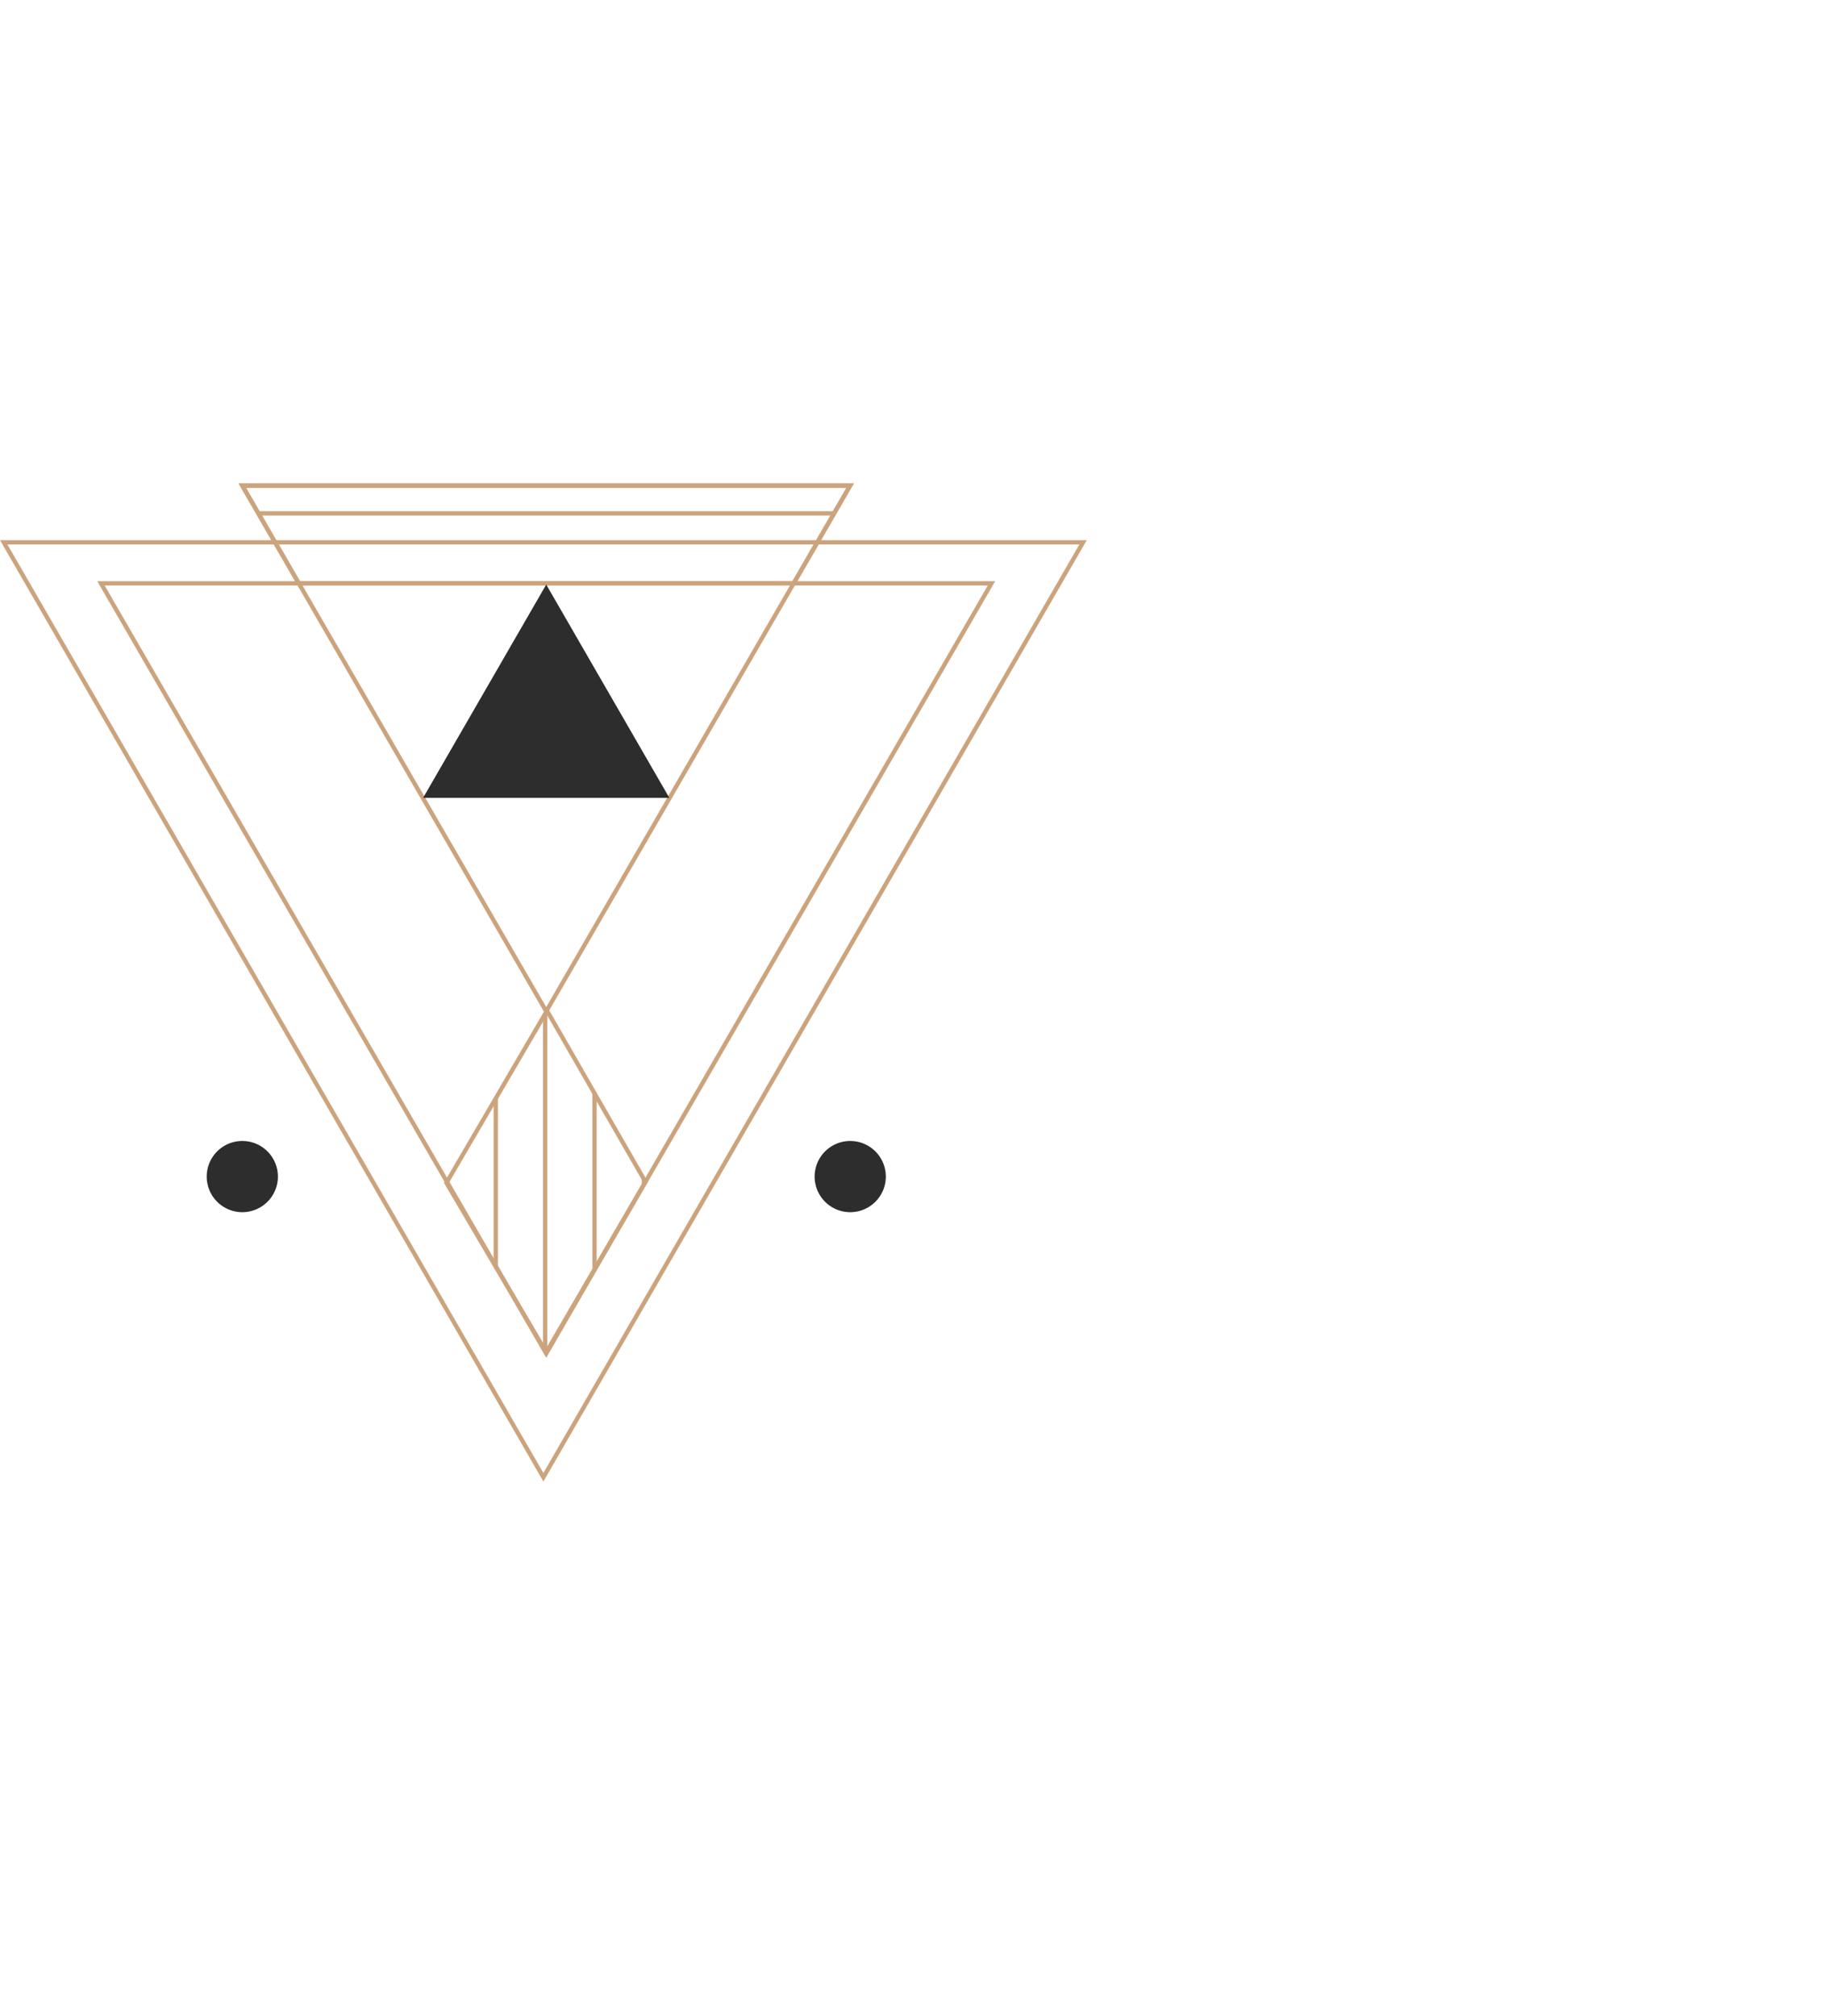 <svg xmlns="http://www.w3.org/2000/svg" xmlns:xlink="http://www.w3.org/1999/xlink" viewBox="0 0 1159.23 1277.56"><defs><style>.cls-1{fill:none;stroke:#cba47d;stroke-miterlimit:10;stroke-width:2.72px;}.cls-2{fill:#2d2d2d;}.cls-3{clip-path:url(#clip-path);}.cls-4{clip-path:url(#clip-path-2);}</style><clipPath id="clip-path"><polygon class="cls-1" points="282.94 749.52 346.68 640.45 409.09 748.92 346.19 856.98 282.94 749.52"/></clipPath><clipPath id="clip-path-2"><polygon class="cls-1" points="503 369.67 538.85 307.67 153.54 307.67 189.39 369.67 503 369.67"/></clipPath></defs><title>Asset 20</title><g id="Layer_2" data-name="Layer 2"><g id="copy"><polygon class="cls-1" points="628.39 369.67 346.2 857.68 64 369.67 628.39 369.67"/><polygon class="cls-1" points="538.85 307.67 346.2 640.84 153.54 307.67 538.85 307.67"/><path class="cls-2" d="M538.84,723a22.56,22.56,0,1,0,22.6,22.56A22.57,22.57,0,0,0,538.84,723Z"/><path class="cls-2" d="M153.54,723a22.56,22.56,0,1,0,22.6,22.56A22.57,22.57,0,0,0,153.54,723Z"/><g class="cls-3"><line class="cls-1" x1="1002.66" x2="1002.66" y2="1045.39"/><line class="cls-1" x1="971.37" x2="971.36" y2="1045.39"/><line class="cls-1" x1="940.07" x2="940.07" y2="1045.39"/><line class="cls-1" x1="908.78" x2="908.78" y2="1045.39"/><line class="cls-1" x1="877.49" x2="877.49" y2="1045.39"/><line class="cls-1" x1="846.19" x2="846.19" y2="1045.39"/><line class="cls-1" x1="814.91" x2="814.91" y2="1045.39"/><line class="cls-1" x1="783.62" x2="783.62" y2="1045.39"/><line class="cls-1" x1="752.32" x2="752.32" y2="1045.39"/><line class="cls-1" x1="721.02" x2="721.03" y2="1045.39"/><line class="cls-1" x1="689.74" x2="689.74" y2="1045.39"/><line class="cls-1" x1="658.44" x2="658.44" y2="1045.39"/><line class="cls-1" x1="627.15" x2="627.15" y2="1045.39"/><line class="cls-1" x1="595.86" x2="595.86" y2="1045.39"/><line class="cls-1" x1="564.57" x2="564.57" y2="1045.39"/><line class="cls-1" x1="533.28" x2="533.28" y2="1045.39"/><line class="cls-1" x1="501.99" x2="501.98" y2="1045.39"/><line class="cls-1" x1="470.7" x2="470.69" y2="1045.39"/><line class="cls-1" x1="439.39" x2="439.39" y2="1045.39"/><line class="cls-1" x1="408.11" x2="408.11" y2="1045.39"/><line class="cls-1" x1="376.82" x2="376.82" y2="1045.39"/><line class="cls-1" x1="345.52" x2="345.52" y2="1045.39"/><line class="cls-1" x1="314.23" x2="314.23" y2="1045.39"/><line class="cls-1" x1="282.94" x2="282.94" y2="1045.39"/><line class="cls-1" x1="251.65" x2="251.65" y2="1045.39"/><line class="cls-1" x1="220.35" x2="220.35" y2="1045.39"/><line class="cls-1" x1="189.06" x2="189.06" y2="1045.39"/><line class="cls-1" x1="157.77" x2="157.77" y2="1045.39"/><line class="cls-1" x1="126.48" x2="126.47" y2="1045.39"/><line class="cls-1" x1="95.19" x2="95.19" y2="1045.39"/><line class="cls-1" x1="63.89" x2="63.9" y2="1045.39"/><line class="cls-1" x1="32.61" x2="32.61" y2="1045.39"/></g><polygon class="cls-1" points="282.94 749.52 346.68 640.45 409.09 748.92 346.19 856.98 282.94 749.52"/><g class="cls-4"><line class="cls-1" x1="1159.23" y1="1276.2" x2="112.2" y2="1276.2"/><line class="cls-1" x1="1159.23" y1="1244.96" x2="112.2" y2="1244.96"/><line class="cls-1" x1="1159.23" y1="1213.72" x2="112.2" y2="1213.72"/><line class="cls-1" x1="1159.23" y1="1182.47" x2="112.2" y2="1182.47"/><line class="cls-1" x1="1159.23" y1="1151.24" x2="112.2" y2="1151.24"/><line class="cls-1" x1="1159.23" y1="1119.99" x2="112.2" y2="1119.99"/><line class="cls-1" x1="1159.23" y1="1088.75" x2="112.2" y2="1088.75"/><line class="cls-1" x1="1159.23" y1="1057.51" x2="112.2" y2="1057.51"/><line class="cls-1" x1="1159.23" y1="1026.26" x2="112.2" y2="1026.26"/><line class="cls-1" x1="1159.23" y1="995.01" x2="112.2" y2="995.02"/><line class="cls-1" x1="1159.23" y1="963.78" x2="112.2" y2="963.78"/><line class="cls-1" x1="1159.23" y1="932.54" x2="112.2" y2="932.53"/><line class="cls-1" x1="1159.23" y1="901.29" x2="112.2" y2="901.29"/><line class="cls-1" x1="1159.23" y1="870.05" x2="112.2" y2="870.05"/><line class="cls-1" x1="1159.23" y1="838.8" x2="112.2" y2="838.8"/><line class="cls-1" x1="1159.23" y1="807.57" x2="112.2" y2="807.57"/><line class="cls-1" x1="1159.23" y1="776.33" x2="112.2" y2="776.32"/><line class="cls-1" x1="1159.23" y1="745.08" x2="112.2" y2="745.08"/><line class="cls-1" x1="1159.23" y1="713.83" x2="112.2" y2="713.83"/><line class="cls-1" x1="1159.23" y1="682.59" x2="112.2" y2="682.59"/><line class="cls-1" x1="1159.23" y1="651.34" x2="112.2" y2="651.34"/><line class="cls-1" x1="1159.23" y1="620.11" x2="112.2" y2="620.11"/><line class="cls-1" x1="1159.23" y1="588.86" x2="112.2" y2="588.86"/><line class="cls-1" x1="1159.23" y1="557.62" x2="112.2" y2="557.62"/><line class="cls-1" x1="1159.23" y1="526.38" x2="112.2" y2="526.38"/><line class="cls-1" x1="1159.23" y1="495.13" x2="112.2" y2="495.13"/><line class="cls-1" x1="1159.23" y1="463.89" x2="112.2" y2="463.89"/><line class="cls-1" x1="1159.23" y1="432.65" x2="112.2" y2="432.65"/><line class="cls-1" x1="1159.23" y1="401.41" x2="112.2" y2="401.4"/><line class="cls-1" x1="1159.23" y1="370.16" x2="112.2" y2="370.16"/><line class="cls-1" x1="1159.23" y1="325.31" x2="112.2" y2="325.31"/><line class="cls-1" x1="1159.23" y1="307.67" x2="112.2" y2="307.67"/></g><polygon class="cls-1" points="503 369.67 538.85 307.67 153.54 307.67 189.39 369.67 503 369.67"/><polygon class="cls-2" points="268.16 505.57 346.2 370.42 424.23 505.57 268.16 505.57"/><polygon class="cls-1" points="686.45 343.65 344.4 936.08 2.36 343.65 686.45 343.65"/></g></g></svg>